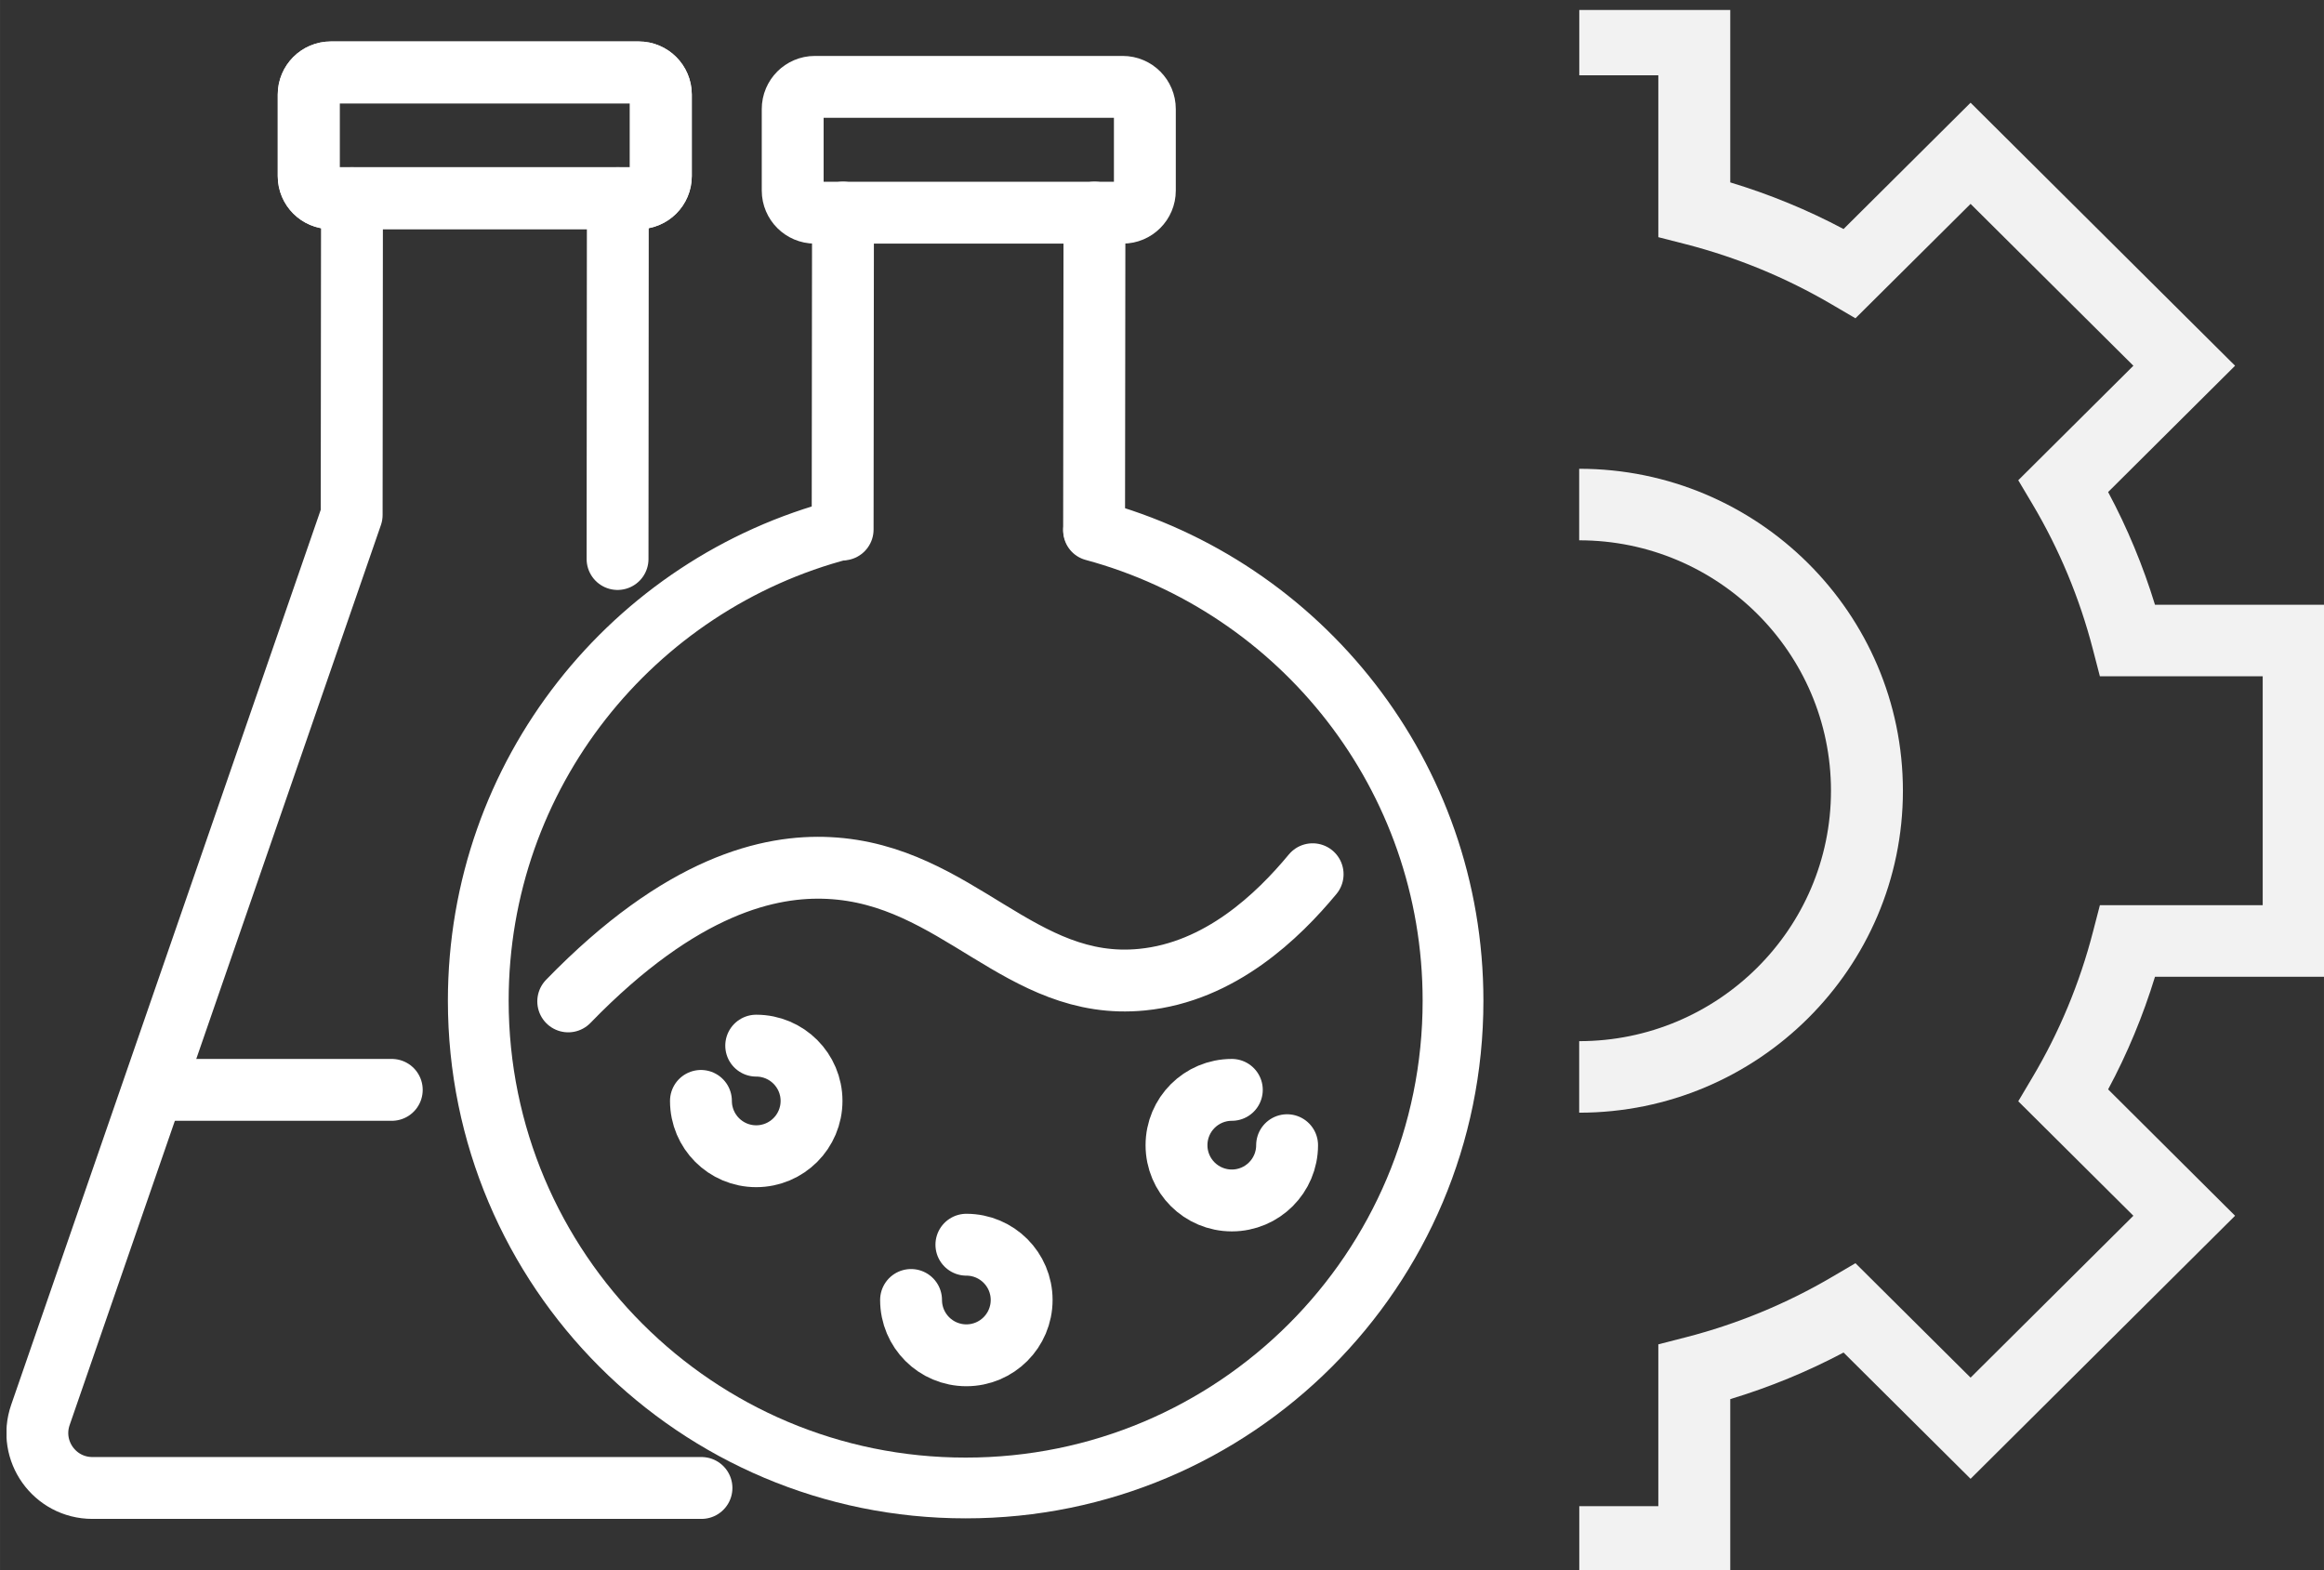 <?xml version="1.0" encoding="UTF-8" standalone="no"?>
<!-- Created with Inkscape (http://www.inkscape.org/) -->

<svg
   width="74"
   height="49.999"
   viewBox="0 0 19.579 13.229"
   version="1.1"
   id="svg1"
   inkscape:version="1.3 (0e150ed6c4, 2023-07-21)"
   sodipodi:docname="TechDev.svg"
   xmlns:inkscape="http://www.inkscape.org/namespaces/inkscape"
   xmlns:sodipodi="http://sodipodi.sourceforge.net/DTD/sodipodi-0.dtd"
   xmlns="http://www.w3.org/2000/svg"
   xmlns:svg="http://www.w3.org/2000/svg">
  <rect x="0" y="0" width="19.579" height="13.229" fill="#333333" stroke="none"/>
  <sodipodi:namedview
     id="namedview1"
     pagecolor="#ffffff"
     bordercolor="#666666"
     borderopacity="1.0"
     inkscape:showpageshadow="2"
     inkscape:pageopacity="0.0"
     inkscape:pagecheckerboard="0"
     inkscape:deskcolor="#d1d1d1"
     inkscape:document-units="mm"
     inkscape:zoom="1.4805976"
     inkscape:cx="208.69951"
     inkscape:cy="223.22067"
     inkscape:window-width="1920"
     inkscape:window-height="1027"
     inkscape:window-x="213"
     inkscape:window-y="1072"
     inkscape:window-maximized="1"
     inkscape:current-layer="layer1" />
  <defs
     id="defs1">
    <clipPath
       id="clip0">
      <rect
         x="132"
         y="200"
         width="74"
         height="50"
         id="rect1" />
    </clipPath>
    <clipPath
       id="clip1">
      <rect
         x="182"
         y="200"
         width="24"
         height="50"
         id="rect2" />
    </clipPath>
    <clipPath
       id="clip2">
      <rect
         x="182"
         y="200"
         width="24"
         height="50"
         id="rect3" />
    </clipPath>
    <clipPath
       id="clip3">
      <rect
         x="182"
         y="200"
         width="24"
         height="50"
         id="rect4" />
    </clipPath>
  </defs>
  <g
     inkscape:label="Layer 1"
     inkscape:groupmode="layer"
     id="layer1"
     transform="translate(-4.069,-6.808)">
    <g
       clip-path="url(#clip0)"
       transform="matrix(0.265,0,0,0.265,-30.856,-46.108)"
       id="g22">
      <g
         id="g18">
        <g
           id="g17">
          <g
             id="g16">
            <path
               d="m 242.692,556.855 c 0.972,0 1.759,-0.787 1.759,-1.757 0,-0.972 -0.787,-1.759 -1.759,-1.759 -0.97,0 -1.757,0.787 -1.757,1.759"
               stroke="#ffffff"
               stroke-width="1.967"
               stroke-linecap="round"
               stroke-linejoin="round"
               stroke-miterlimit="10"
               fill="none"
               transform="matrix(1,0,0,-1,-86.859,789.783)"
               id="path4" />
            <path
               d="m 259.57,553.69 c 0,-0.97 -0.787,-1.757 -1.757,-1.757 -0.972,0 -1.759,0.787 -1.759,1.757 0,0.972 0.787,1.759 1.759,1.759"
               stroke="#ffffff"
               stroke-width="1.967"
               stroke-linecap="round"
               stroke-linejoin="round"
               stroke-miterlimit="10"
               fill="none"
               transform="matrix(1,0,0,-1,-86.859,789.783)"
               id="path5" />
            <path
               d="m 249.374,550.526 c 0.97,0 1.757,-0.787 1.757,-1.757 0,-0.972 -0.787,-1.759 -1.757,-1.759 -0.972,0 -1.759,0.787 -1.759,1.759"
               stroke="#ffffff"
               stroke-width="1.967"
               stroke-linecap="round"
               stroke-linejoin="round"
               stroke-miterlimit="10"
               fill="none"
               transform="matrix(1,0,0,-1,-86.859,789.783)"
               id="path6" />
            <path
               d="m 245.452,583.34 -0.001,-0.002 -0.011,-10.073"
               stroke="#ffffff"
               stroke-width="1.967"
               stroke-linecap="round"
               stroke-linejoin="round"
               stroke-miterlimit="10"
               fill="none"
               transform="matrix(1,0,0,-1,-86.859,789.783)"
               id="path7" />
            <path
               d="m 253.434,573.273 0.012,10.065 0.002,0.002"
               stroke="#ffffff"
               stroke-width="1.967"
               stroke-linecap="round"
               stroke-linejoin="round"
               stroke-miterlimit="10"
               fill="none"
               transform="matrix(1,0,0,-1,-86.859,789.783)"
               id="path8" />
            <path
               d="m 254.345,587.338 h -9.789 c -0.388,0 -0.704,-0.316 -0.704,-0.705 v -2.592 c 0,-0.387 0.316,-0.703 0.704,-0.703 h 9.789 c 0.389,0 0.703,0.316 0.703,0.703 v 2.592 c 0,0.389 -0.314,0.705 -0.703,0.705 z"
               stroke="#ffffff"
               stroke-width="1.967"
               stroke-linecap="round"
               stroke-linejoin="round"
               stroke-miterlimit="10"
               fill="none"
               transform="matrix(1,0,0,-1,-86.859,789.783)"
               id="path9" />
            <path
               d="m 253.417,573.231 c 6.59,-1.781 11.428,-7.8 11.428,-14.949 0.003,-8.557 -6.934,-15.495 -15.493,-15.49 -8.559,-0.005 -15.496,6.933 -15.496,15.49 0,7.202 4.91,13.254 11.57,14.987"
               stroke="#ffffff"
               stroke-width="1.932"
               stroke-linecap="round"
               stroke-linejoin="round"
               stroke-miterlimit="10"
               fill="none"
               transform="matrix(1,0,0,-1,-86.859,789.783)"
               id="path10" />
            <path
               d="m 238.957,587.798 h -9.789 c -0.389,0 -0.704,-0.316 -0.704,-0.705 v -2.59 c 0,-0.389 0.315,-0.705 0.704,-0.705 h 9.789 c 0.389,0 0.703,0.316 0.703,0.705 v 2.59 c 0,0.389 -0.314,0.705 -0.703,0.705 z"
               stroke="#ffffff"
               stroke-width="1.967"
               stroke-linecap="round"
               stroke-linejoin="round"
               stroke-miterlimit="10"
               fill="none"
               transform="matrix(1,0,0,-1,-86.859,789.783)"
               id="path11" />
            <path
               d="m 240.952,542.792 h -19.363 c -1.203,0 -2.048,1.184 -1.653,2.323 l 9.895,28.612 0.01,10.073"
               stroke="#ffffff"
               stroke-width="1.967"
               stroke-linecap="round"
               stroke-linejoin="round"
               stroke-miterlimit="10"
               fill="none"
               transform="matrix(1,0,0,-1,-86.859,789.783)"
               id="path12" />
            <path
               d="m 238.284,572.327 0.009,11.473"
               stroke="#ffffff"
               stroke-width="1.967"
               stroke-linecap="round"
               stroke-linejoin="round"
               stroke-miterlimit="10"
               fill="none"
               transform="matrix(1,0,0,-1,-86.859,789.783)"
               id="path13" />
            <path
               d="m 229.841,583.8 h -0.671 c -0.391,0 -0.705,0.312 -0.705,0.703 v 2.59 c 0,0.388 0.314,0.705 0.705,0.705 h 9.788 c 0.386,0 0.703,-0.317 0.703,-0.705 v -2.59 c 0,-0.391 -0.317,-0.703 -0.703,-0.703 h -0.66 -0.005 -8.448 -0.004"
               stroke="#ffffff"
               stroke-width="1.967"
               stroke-linecap="round"
               stroke-linejoin="round"
               stroke-miterlimit="10"
               fill="none"
               transform="matrix(1,0,0,-1,-86.859,789.783)"
               id="path14" />
            <path
               d="m 231.106,555.449 h -7.032"
               stroke="#ffffff"
               stroke-width="1.967"
               stroke-linecap="round"
               stroke-linejoin="round"
               stroke-miterlimit="10"
               fill="none"
               transform="matrix(1,0,0,-1,-86.859,789.783)"
               id="path15" />
            <path
               d="m 236.716,558.262 c 3.609,3.72 6.421,4.332 8.282,4.241 4.101,-0.202 6.074,-3.934 9.961,-3.55 2.484,0.244 4.328,2.03 5.423,3.352"
               stroke="#ffffff"
               stroke-width="1.967"
               stroke-linecap="round"
               stroke-linejoin="round"
               stroke-miterlimit="10"
               fill="none"
               transform="matrix(1,0,0,-1,-86.859,789.783)"
               id="path16" />
          </g>
        </g>
      </g>
      <g
         clip-path="url(#clip1)"
         id="g21">
        <g
           clip-path="url(#clip2)"
           id="g20">
          <g
             clip-path="url(#clip3)"
             id="g19">
            <path
               d="m 958.873,465.636 v 11.722 h -5.711 c -0.381,1.231 -0.879,2.42 -1.49,3.552 l 4.036,3.98 -8.409,8.288 -4.038,-3.98 c -1.147,0.604 -2.353,1.095 -3.602,1.469 v 5.629 h -4.803 v -2.254 h 2.516 v -5.101 l 0.859,-0.218 c 1.636,-0.416 3.198,-1.055 4.646,-1.896 l 0.762,-0.442 3.66,3.605 5.176,-5.1 -3.66,-3.608 0.451,-0.752 c 0.854,-1.425 1.501,-2.965 1.922,-4.579 l 0.222,-0.847 h 5.176 v -7.213 h -5.176 l -0.222,-0.846 c -0.421,-1.614 -1.068,-3.155 -1.922,-4.578 l -0.451,-0.754 3.66,-3.607 -5.176,-5.101 -3.66,3.606 -0.762,-0.443 c -1.448,-0.842 -3.01,-1.479 -4.646,-1.895 l -0.859,-0.219 v -5.1 h -2.516 v -2.256 h 4.803 v 5.63 c 1.249,0.375 2.455,0.866 3.602,1.468 l 4.038,-3.979 8.409,8.289 -4.036,3.982 c 0.611,1.127 1.109,2.317 1.49,3.548 h 5.711"
               fill="#f2f2f2"
               transform="matrix(1,0,0,-1.009,-752.859,700.565)"
               id="path18" />
            <path
               d="m 945.148,471.497 c 0,5.596 -4.616,10.146 -10.292,10.146 v -2.254 c 4.413,0 8.005,-3.541 8.005,-7.892 0,-4.351 -3.592,-7.89 -8.005,-7.89 v -2.254 c 5.676,0 10.292,4.55 10.292,10.144"
               fill="#f2f2f2"
               transform="matrix(1,0,0,-1.009,-752.859,700.565)"
               id="path19" />
          </g>
        </g>
      </g>
    </g>
  </g>
</svg>
